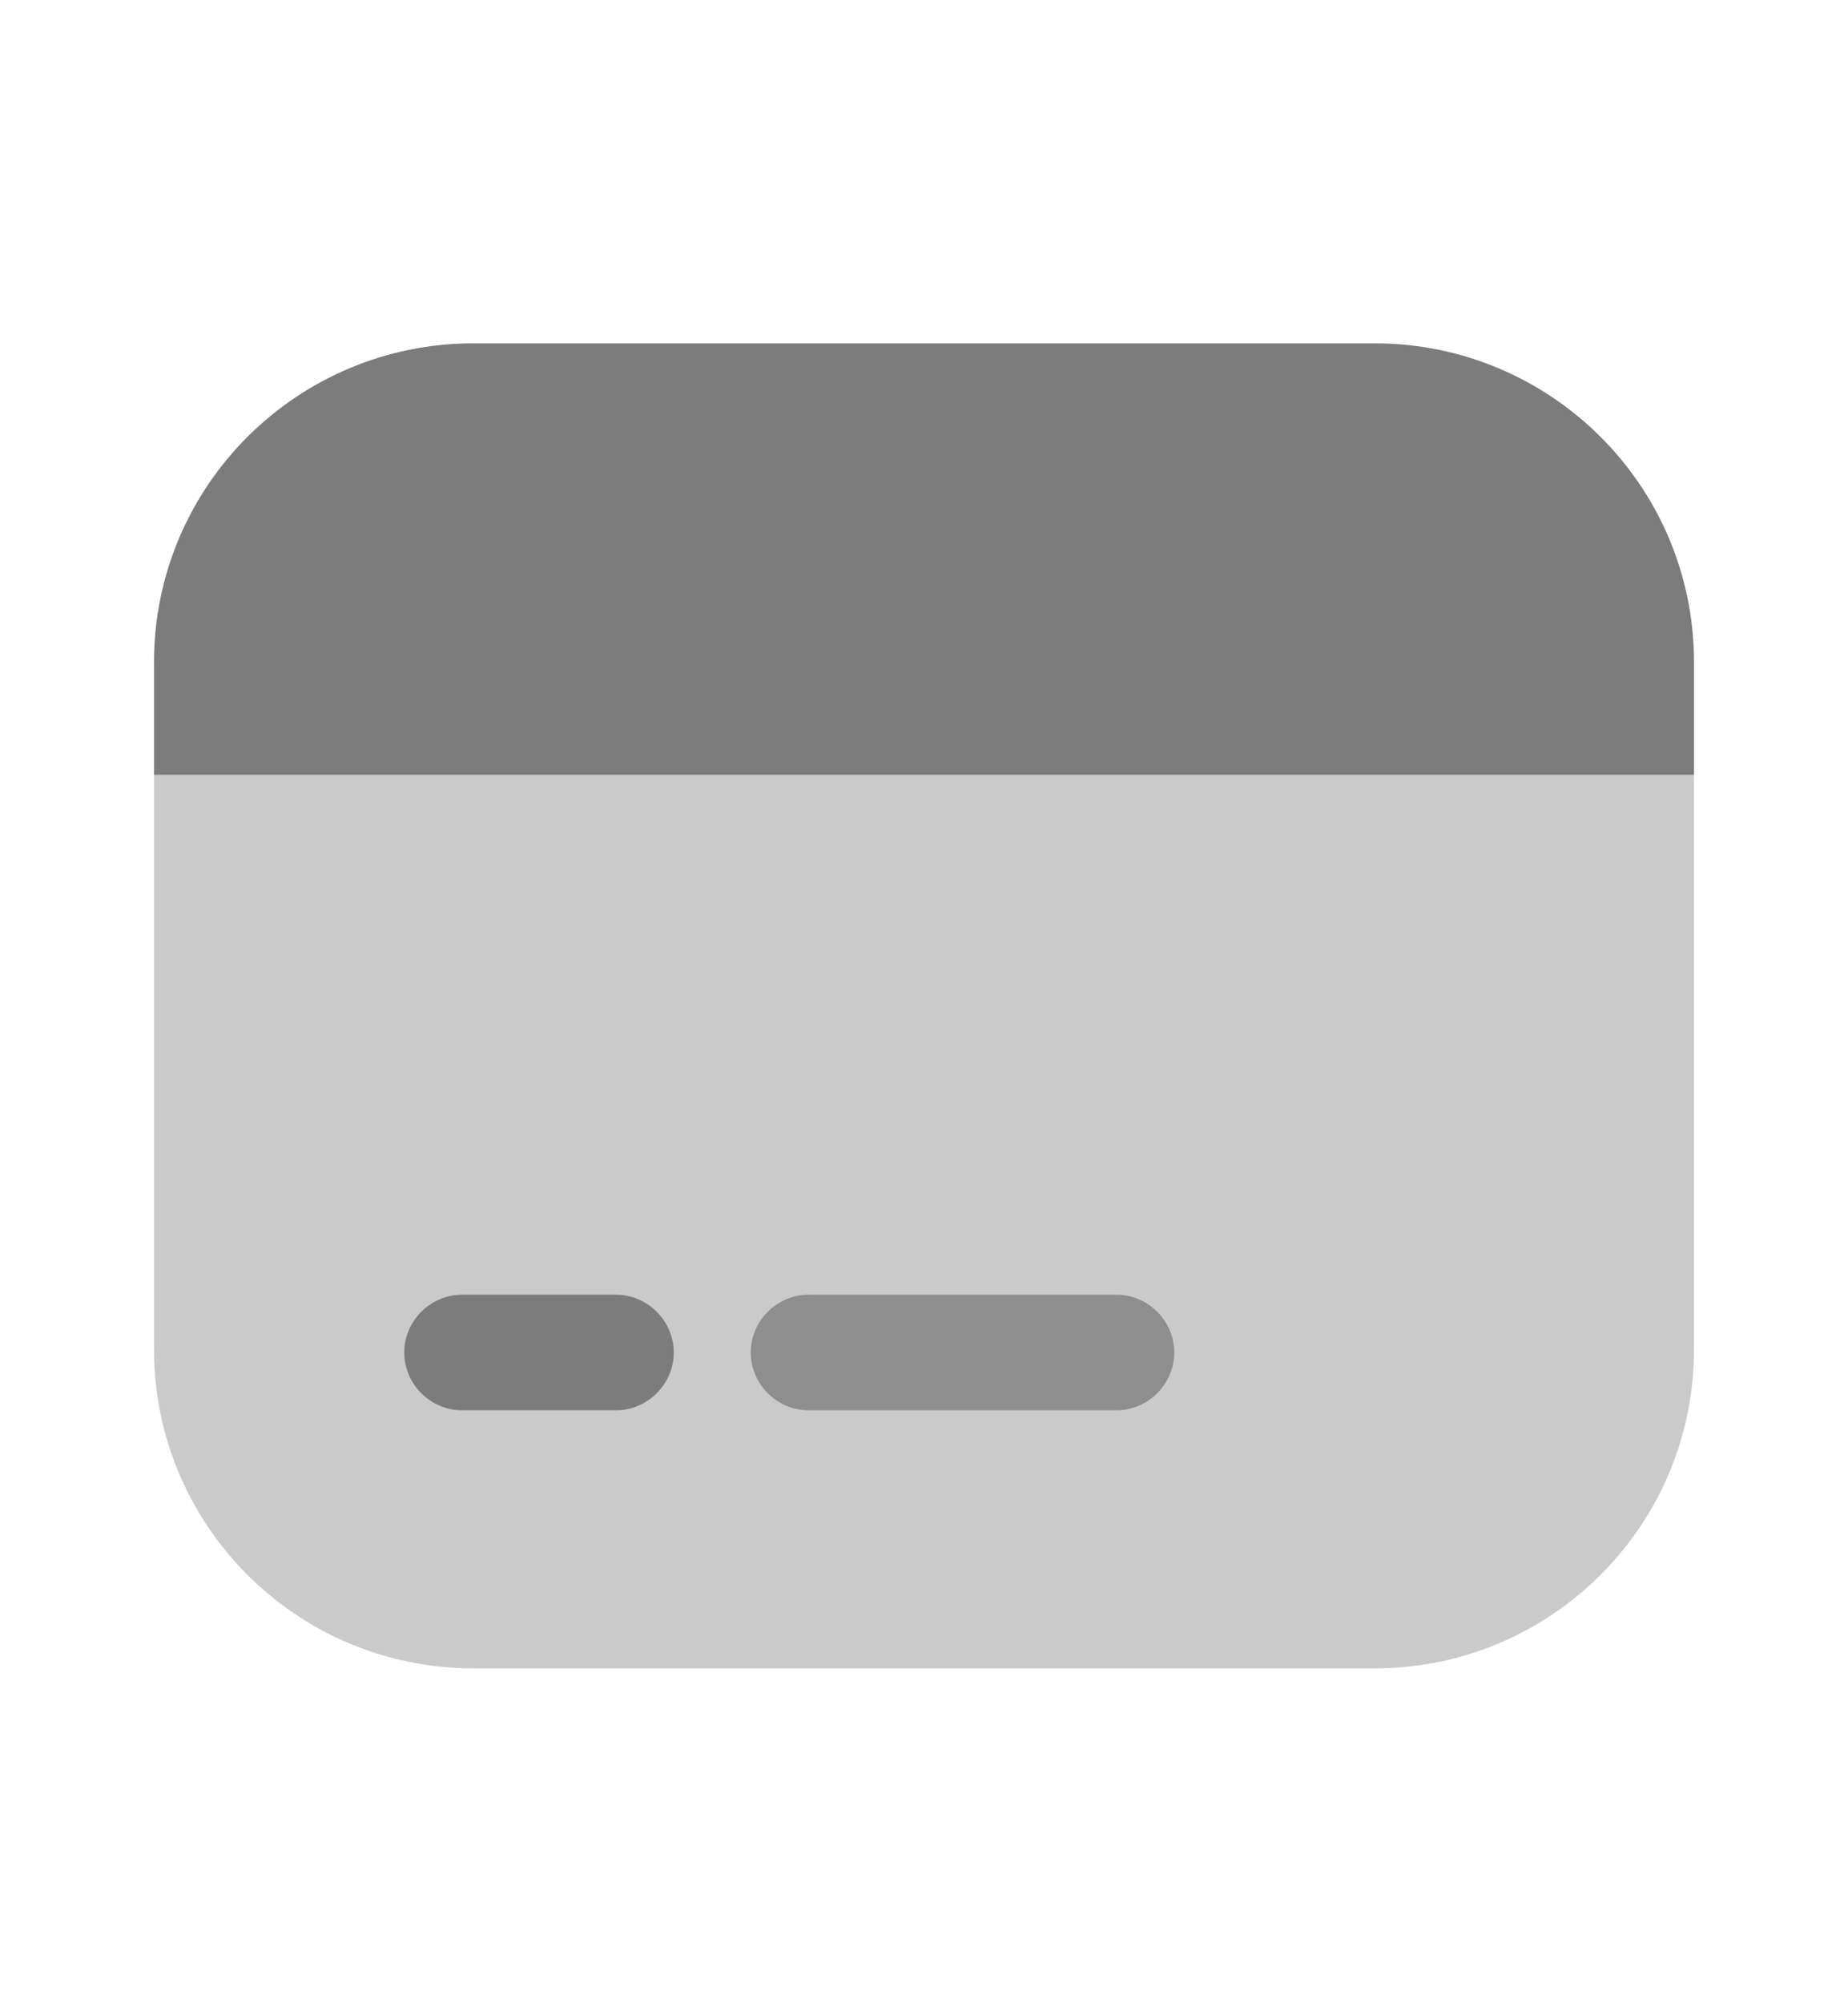 <svg width="12" height="13" viewBox="0 0 12 13" fill="none" xmlns="http://www.w3.org/2000/svg">
<path opacity="0.4" d="M11 5.027V8.757C11 9.902 10.07 10.827 8.925 10.827H3.075C1.93 10.827 1 9.902 1 8.757V5.027H11Z" fill="#7C7C7C"/>
<path d="M11 4.298V5.028H1V4.298C1 3.153 1.93 2.228 3.075 2.228H8.925C10.07 2.228 11 3.153 11 4.298Z" fill="#7C7C7C"/>
<path d="M4 9.152H3C2.795 9.152 2.625 8.982 2.625 8.777C2.625 8.572 2.795 8.402 3 8.402H4C4.205 8.402 4.375 8.572 4.375 8.777C4.375 8.982 4.205 9.152 4 9.152Z" fill="#7C7C7C"/>
<path d="M7.25 9.152H5.25C5.045 9.152 4.875 8.982 4.875 8.777C4.875 8.572 5.045 8.402 5.25 8.402H7.25C7.455 8.402 7.625 8.572 7.625 8.777C7.625 8.982 7.455 9.152 7.25 9.152Z" fill="black" fill-opacity="0.3"/>
</svg>
